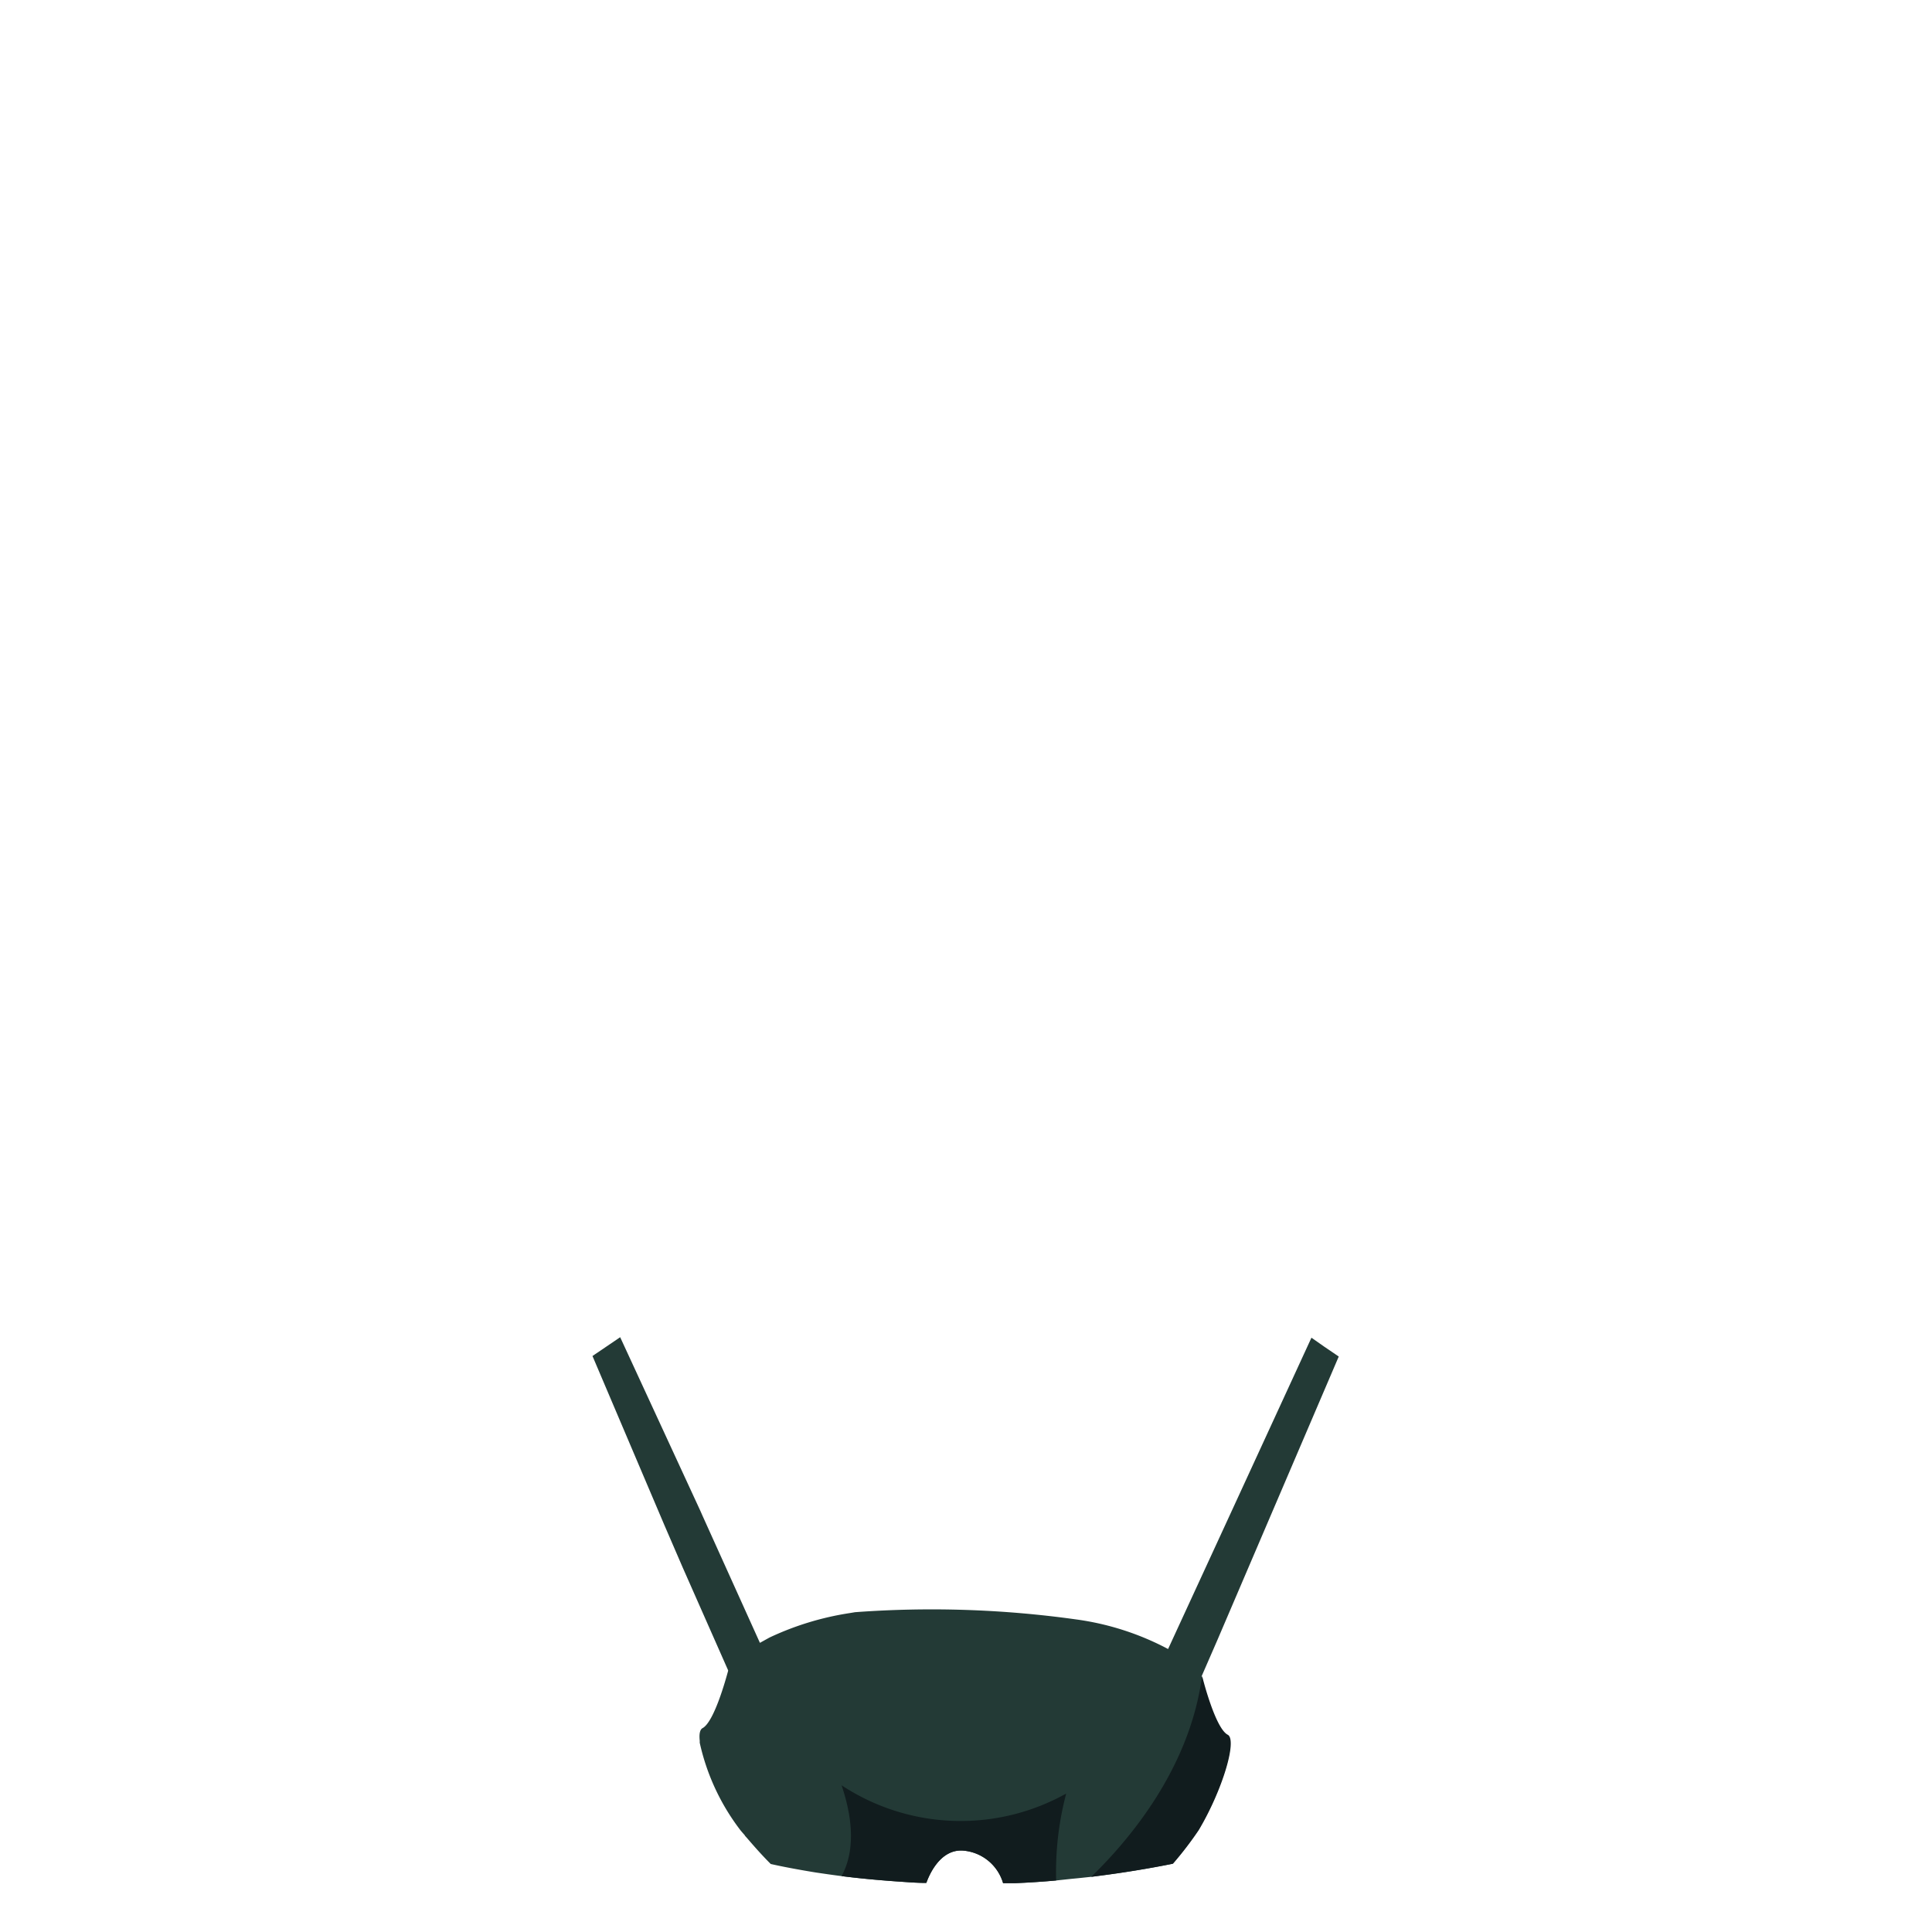 <svg id="Camada_1" data-name="Camada 1" xmlns="http://www.w3.org/2000/svg" viewBox="0 0 150 150"><defs><style>.cls-1{fill:#233a36;}.cls-2{fill:#111c1e;}</style></defs><path class="cls-1" d="M94.51,127.35l-1.22,2.8s1,4.08,2,4.58c.74.38-.42,4.28-2.26,7.36l0,0a27.38,27.38,0,0,1-2,2.61c-2,.4-3.88.7-5.74.94l-.61.08c-.48.05-1,.11-1.47.15h0L82,146c-1.11.1-2.18.17-3.23.21l-.89,0a3.53,3.53,0,0,0-3.11-2.53c-1.82-.13-2.67,2-2.85,2.51-.8,0-1.59-.07-2.34-.12-1.55-.11-3-.25-4.24-.41-.72-.09-1.39-.19-2-.28-1.48-.24-2.66-.47-3.5-.66-1-1-1.73-1.9-2-2.19a.2.2,0,0,0-.06-.09l0,0,0,0h0c-.12-.14-.25-.28-.36-.43l0,0a17.28,17.28,0,0,1-3.09-6.69.66.66,0,0,1,0-.14c-.06-.52,0-.87.2-1,.9-.45,1.81-3.76,2-4.45l0,0,0,0,0-.05L53,121.69h0l-1.43-3.31L46,105.28l1.74-1.18.41-.28,6.22,13.47.19.43L59,127.55l.74-.41a22.59,22.59,0,0,1,6.23-1.9l.42-.07a81,81,0,0,1,17.15.56,21.33,21.33,0,0,1,7.15,2.3l4.76-10.33,6.37-13.84,0,0h0l1,.7.84.57.28.19h0Z"/><path class="cls-2" d="M82,146c-1.11.1-2.18.17-3.23.21l-.89,0a3.53,3.53,0,0,0-3.11-2.53c-1.82-.13-2.67,2-2.85,2.51-.8,0-1.59-.07-2.34-.12-1.55-.11-3-.25-4.24-.41.8-1.47,1.13-3.7,0-7.05a16.81,16.81,0,0,0,17.44.64A23.77,23.77,0,0,0,82,146Z"/><path class="cls-2" d="M93.07,142.09l0,0a27.38,27.38,0,0,1-2,2.61c-2,.4-3.88.7-5.74.94l-.61.08c3-2.92,7.66-8.44,8.61-15.61,0,0,1,4.08,2,4.58C96.07,135.11,94.91,139,93.07,142.09Z"/></svg>